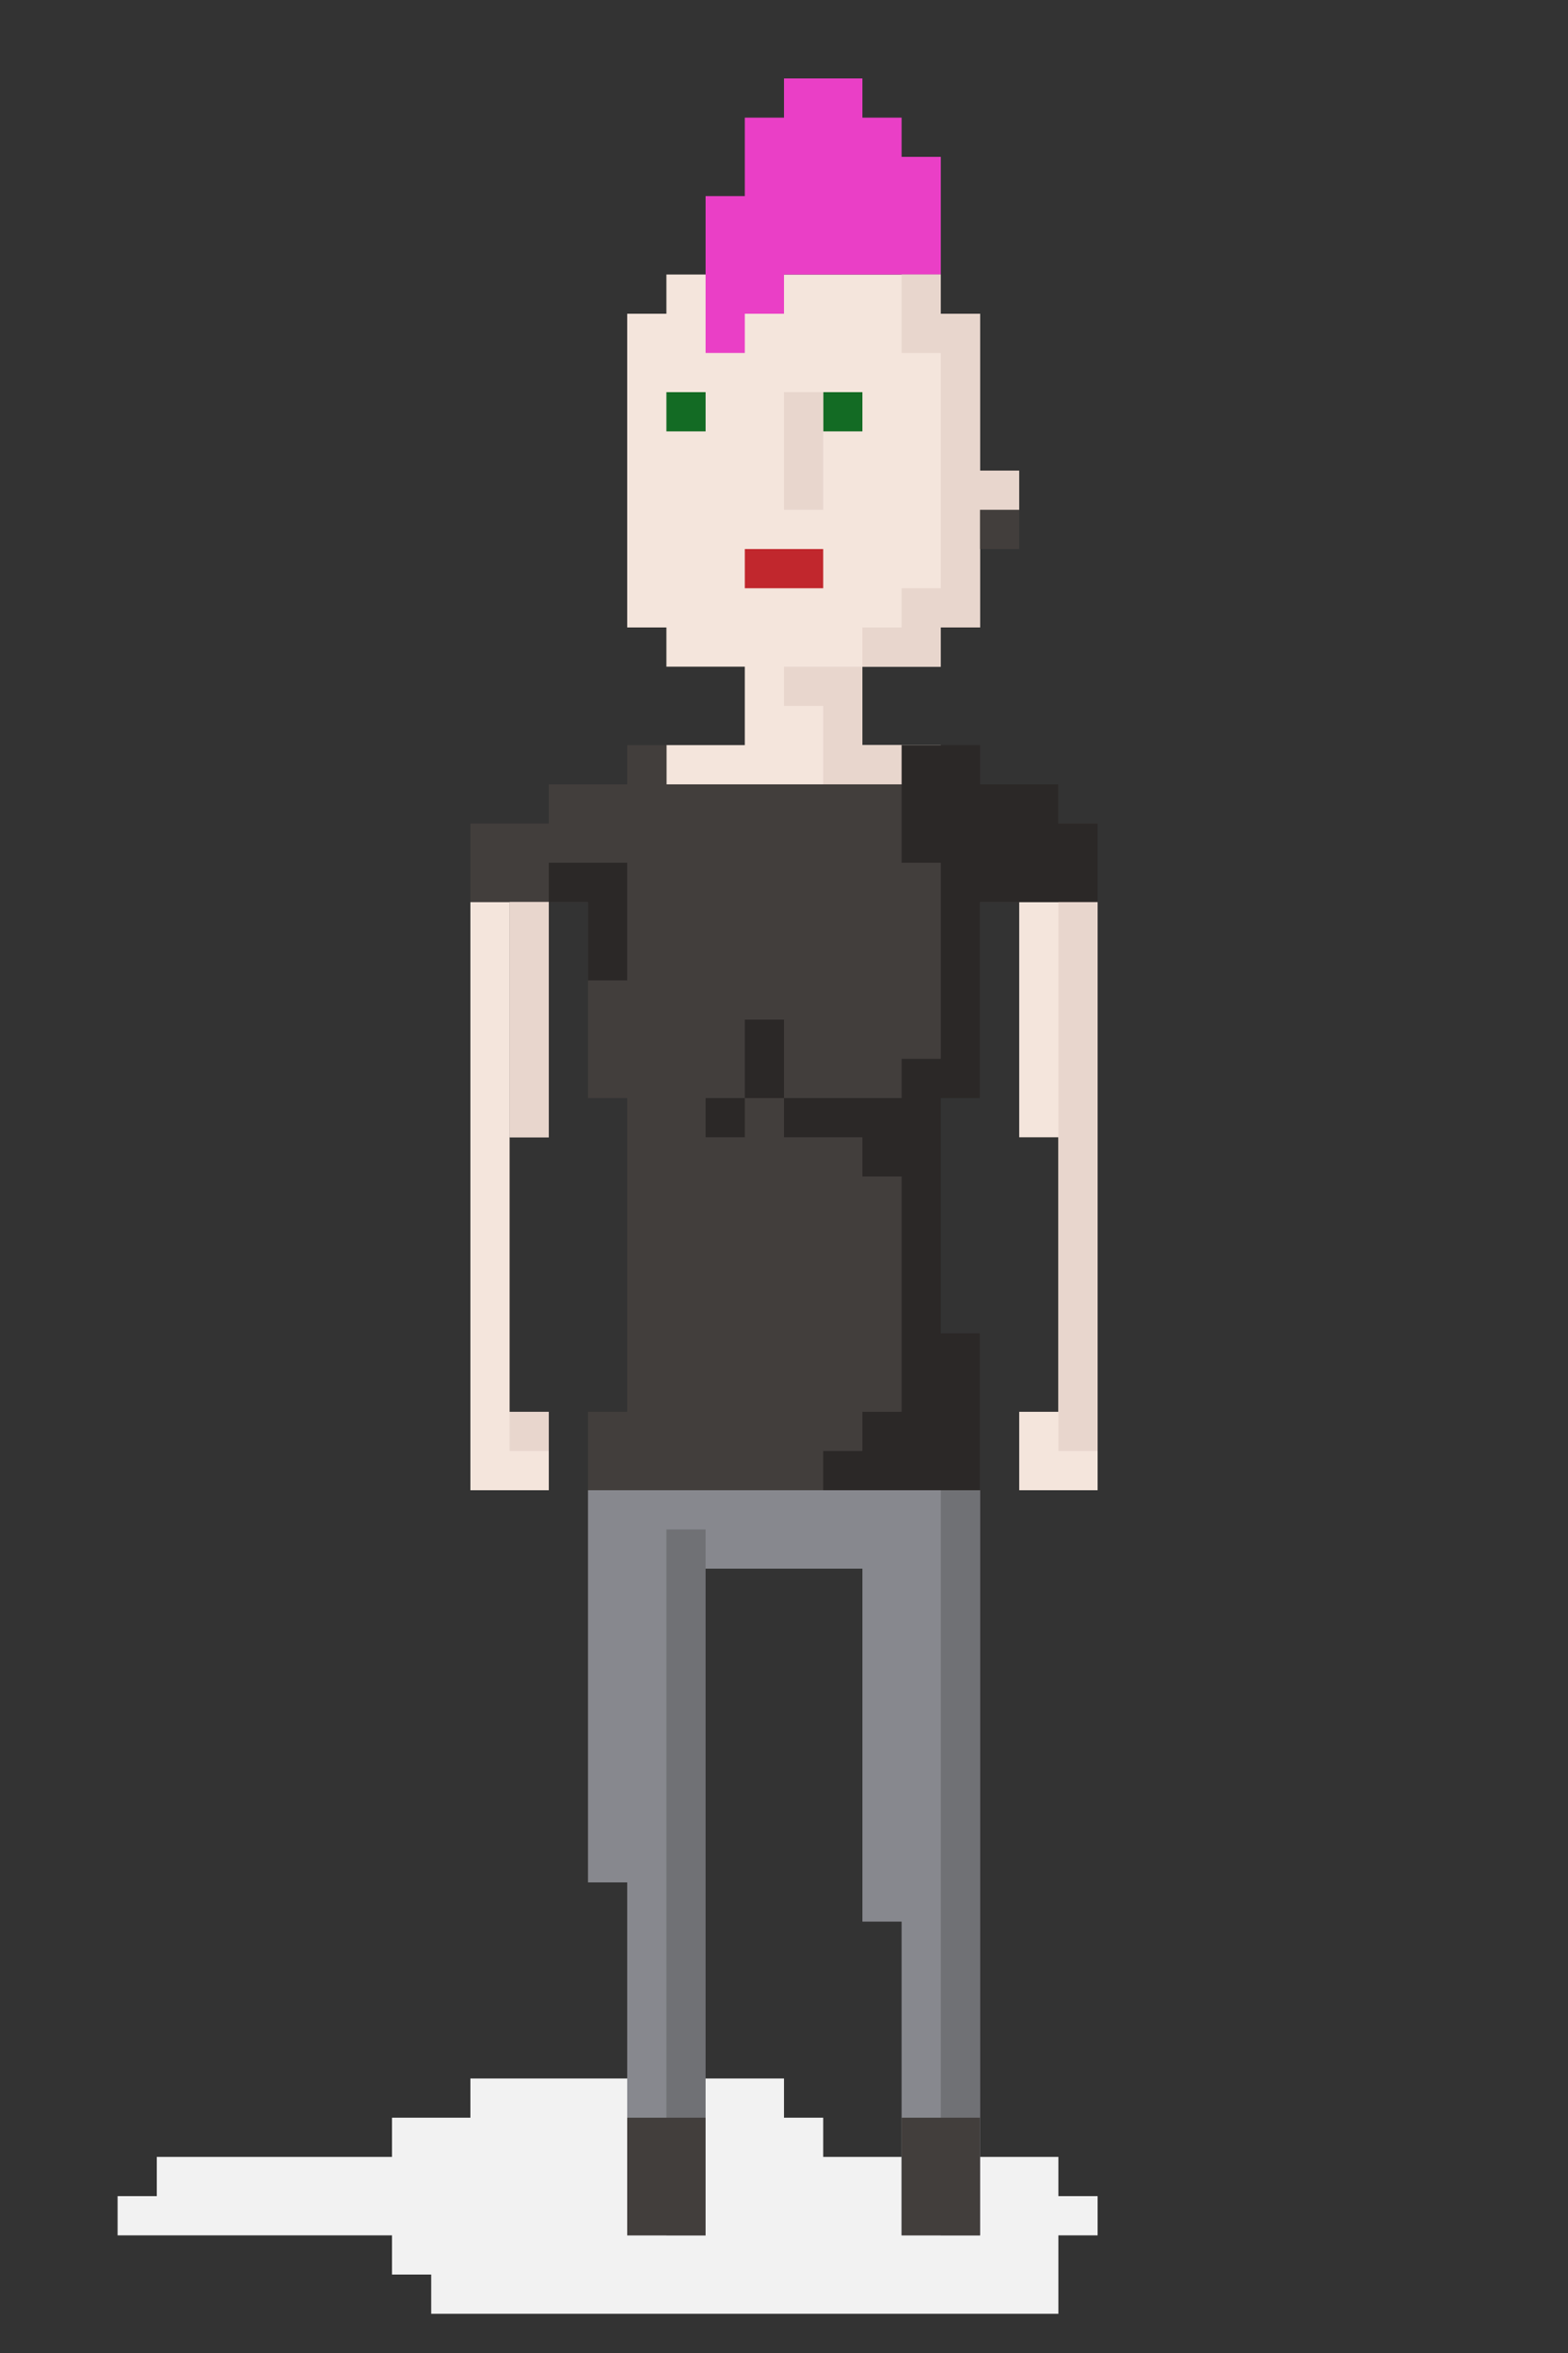 <svg xmlns="http://www.w3.org/2000/svg" viewBox="0 0 40 60"><rect x="0" y="0" width="40" height="60" fill="#333333" stroke="none"/><title>people</title><polygon points="17 7 17 8 16 8 16 16 17 16 17 17 19 17 19 19 17 19 17 20 19 20 19 21 21 21 21 20 24 20 24 19 22 19 22 17 24 17 24 16 24 8 24 7 17 7" style="fill:#f4e5dc"/><polygon points="27 56 27 55 21 55 21 54 20 54 20 53 12 53 12 54 10 54 10 55 4 55 4 56 3 56 3 57 10 57 10 58 11 58 11 59 27 59 27 57 28 57 28 56 27 56" style="fill:#f2f2f2"/><rect x="21" y="10" width="1" height="1" style="fill:#136b24"/><rect x="17" y="10" width="1" height="1" style="fill:#136b24"/><rect x="19" y="14" width="2" height="1" style="fill:#c1272d"/><rect x="24" y="8" width="1" height="8" style="fill:#f4e5dc"/><rect x="25" y="12" width="1" height="2" style="fill:#f4e5dc"/><polygon points="23 4 23 3 22 3 22 2 21 2 20 2 20 3 19 3 19 5 18 5 18 9 19 9 19 8 20 8 20 7 21 7 22 7 23 7 24 7 24 4 23 4" style="fill:#ea3fc6"/><polygon points="15 38 15 40 15 41 15 48 16 48 16 57 18 57 18 48 18 41 18 40 22 40 22 41 22 49 23 49 23 57 25 57 25 49 25 48 25 41 25 40 25 38 15 38" style="fill:#87888e"/><rect x="13" y="23" width="1" height="6" style="fill:#f4e5dc"/><polygon points="13 36 13 23 12 23 12 36 12 38 14 38 14 36 13 36" style="fill:#f4e5dc"/><polygon points="27 23 26 23 26 29 27 29 27 36 26 36 26 38 28 38 28 36 28 23 27 23" style="fill:#f4e5dc"/><polygon points="27 21 27 20 17 20 17 19 16 19 16 20 14 20 14 21 12 21 12 23 15 23 15 28 16 28 16 36 15 36 15 38 16 38 24 38 25 38 25 34 24 34 24 28 25 28 25 23 28 23 28 21 27 21" style="fill:#423e3c"/><rect x="19" y="26" width="1" height="2" style="fill:#2b2827"/><rect x="18" y="28" width="1" height="1" style="fill:#2b2827"/><rect x="27" y="23" width="1" height="14" style="fill:#e8d6cd"/><rect x="13" y="23" width="1" height="6" style="fill:#e8d6cd"/><rect x="13" y="36" width="1" height="1" style="fill:#e8d6cd"/><rect x="20" y="10" width="1" height="3" style="fill:#e8d6cd"/><polygon points="22 19 22 18 22 17 21 17 20 17 20 18 21 18 21 20 22 20 23 20 23 19 22 19" style="fill:#e8d6cd"/><polygon points="25 12 25 8 24 8 24 7 23 7 23 9 24 9 24 15 23 15 23 16 22 16 22 17 23 17 24 17 24 16 25 16 25 14 26 14 26 12 25 12" style="fill:#e8d6cd"/><polygon points="15 22 14 22 14 23 15 23 15 25 16 25 16 22 15 22" style="fill:#2b2827"/><rect x="24" y="38" width="1" height="19" style="fill:#707175"/><rect x="17" y="39" width="1" height="18" style="fill:#707175"/><polygon points="27 21 27 20 26 20 25 20 25 19 23 19 23 22 24 22 24 27 23 27 23 28 20 28 20 29 22 29 22 30 23 30 23 34 23 36 22 36 22 37 21 37 21 38 23 38 24 38 25 38 25 34 24 34 24 28 25 28 25 23 26 23 27 23 28 23 28 21 27 21" style="fill:#2b2827"/><rect x="25" y="13" width="1" height="1" style="fill:#423e3c"/><rect x="16" y="54" width="2" height="3" style="fill:#423e3c"/><rect x="23" y="54" width="2" height="3" style="fill:#423e3c"/></svg>